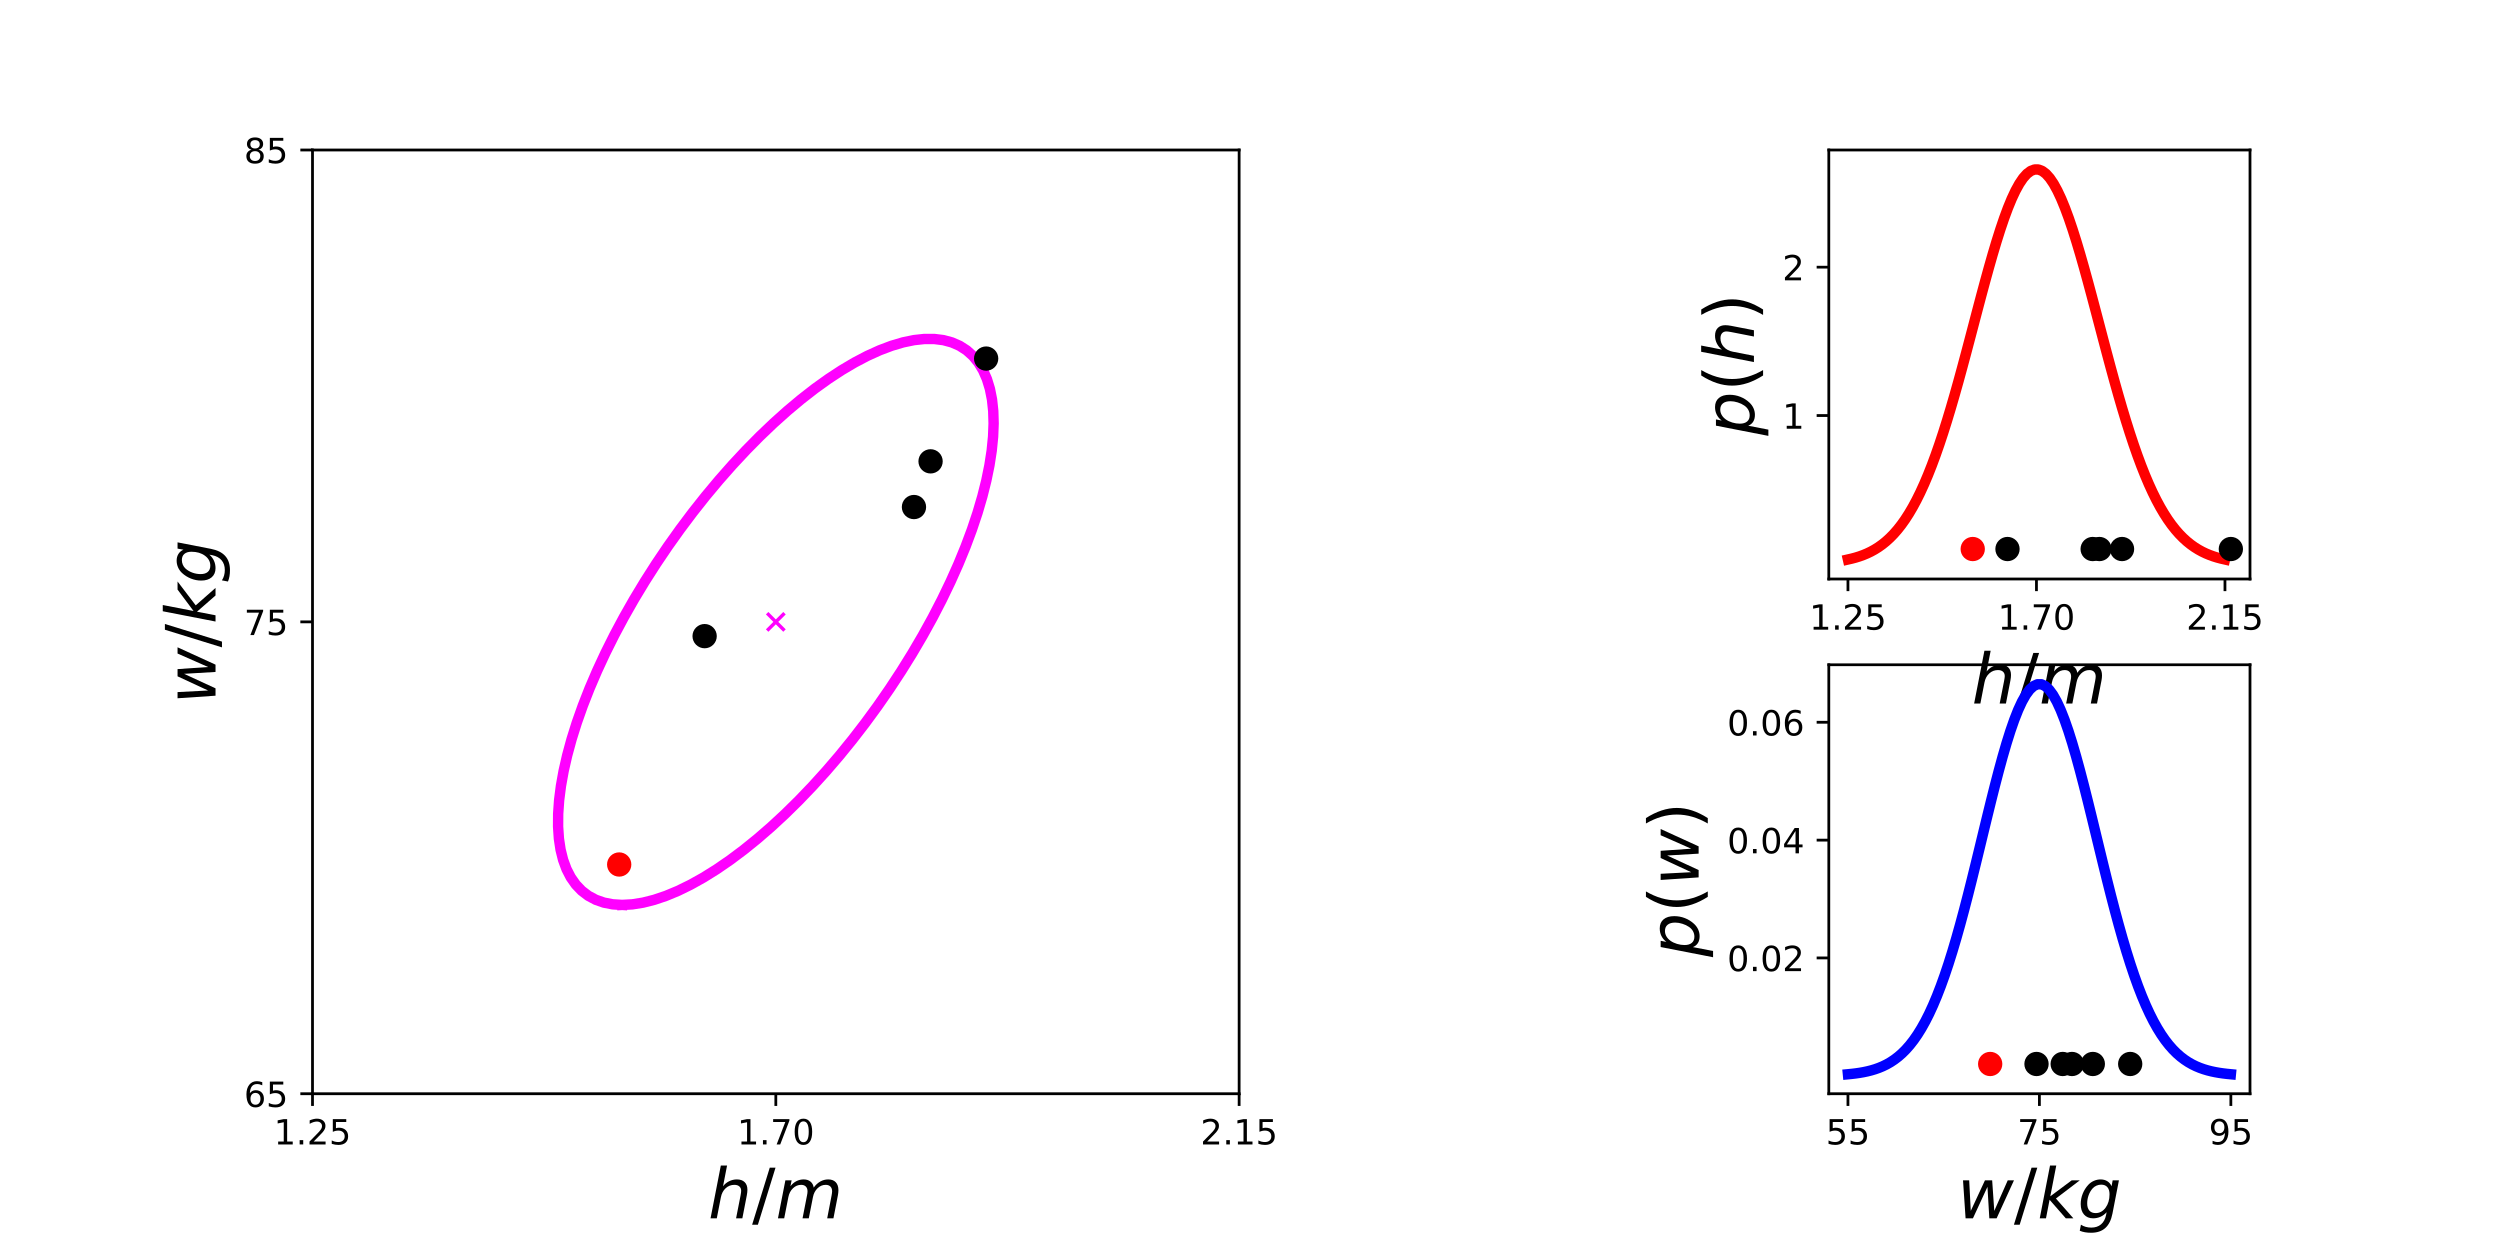 <?xml version="1.0" encoding="utf-8" standalone="no"?>
<!DOCTYPE svg PUBLIC "-//W3C//DTD SVG 1.1//EN"
  "http://www.w3.org/Graphics/SVG/1.1/DTD/svg11.dtd">
<!-- Created with matplotlib (http://matplotlib.org/) -->
<svg height="360pt" version="1.1" viewBox="0 0 720 360" width="720pt" xmlns="http://www.w3.org/2000/svg" xmlns:xlink="http://www.w3.org/1999/xlink">
 <defs>
  <style type="text/css">
*{stroke-linecap:butt;stroke-linejoin:round;}
  </style>
 </defs>
 <g id="figure_1">
  <g id="patch_1">
   <path d="M 0 360 
L 720 360 
L 720 0 
L 0 0 
z
" style="fill:none;"/>
  </g>
  <g id="axes_1"/>
  <g id="axes_2"/>
  <g id="axes_3">
   <g id="patch_2">
    <path d="M 90 315 
L 356.87 315 
L 356.87 43.2 
L 90 43.2 
z
" style="fill:none;"/>
   </g>
   <g id="matplotlib.axis_1">
    <g id="xtick_1">
     <g id="line2d_1">
      <defs>
       <path d="M 0 0 
L 0 3.5 
" id="m93d6331f8a" style="stroke:#000000;stroke-width:0.8;"/>
      </defs>
      <g>
       <use style="stroke:#000000;stroke-width:0.8;" x="90" xlink:href="#m93d6331f8a" y="315"/>
      </g>
     </g>
     <g id="text_1">
      <!-- 1.25 -->
      <defs>
       <path d="M 12.406 8.297 
L 28.516 8.297 
L 28.516 63.922 
L 10.984 60.406 
L 10.984 69.391 
L 28.422 72.906 
L 38.281 72.906 
L 38.281 8.297 
L 54.391 8.297 
L 54.391 0 
L 12.406 0 
z
" id="DejaVuSans-31"/>
       <path d="M 10.688 12.406 
L 21 12.406 
L 21 0 
L 10.688 0 
z
" id="DejaVuSans-2e"/>
       <path d="M 19.188 8.297 
L 53.609 8.297 
L 53.609 0 
L 7.328 0 
L 7.328 8.297 
Q 12.938 14.109 22.625 23.891 
Q 32.328 33.688 34.812 36.531 
Q 39.547 41.844 41.422 45.531 
Q 43.312 49.219 43.312 52.781 
Q 43.312 58.594 39.234 62.25 
Q 35.156 65.922 28.609 65.922 
Q 23.969 65.922 18.812 64.312 
Q 13.672 62.703 7.812 59.422 
L 7.812 69.391 
Q 13.766 71.781 18.938 73 
Q 24.125 74.219 28.422 74.219 
Q 39.75 74.219 46.484 68.547 
Q 53.219 62.891 53.219 53.422 
Q 53.219 48.922 51.531 44.891 
Q 49.859 40.875 45.406 35.406 
Q 44.188 33.984 37.641 27.219 
Q 31.109 20.453 19.188 8.297 
z
" id="DejaVuSans-32"/>
       <path d="M 10.797 72.906 
L 49.516 72.906 
L 49.516 64.594 
L 19.828 64.594 
L 19.828 46.734 
Q 21.969 47.469 24.109 47.828 
Q 26.266 48.188 28.422 48.188 
Q 40.625 48.188 47.75 41.5 
Q 54.891 34.812 54.891 23.391 
Q 54.891 11.625 47.562 5.094 
Q 40.234 -1.422 26.906 -1.422 
Q 22.312 -1.422 17.547 -0.641 
Q 12.797 0.141 7.719 1.703 
L 7.719 11.625 
Q 12.109 9.234 16.797 8.062 
Q 21.484 6.891 26.703 6.891 
Q 35.156 6.891 40.078 11.328 
Q 45.016 15.766 45.016 23.391 
Q 45.016 31 40.078 35.438 
Q 35.156 39.891 26.703 39.891 
Q 22.75 39.891 18.812 39.016 
Q 14.891 38.141 10.797 36.281 
z
" id="DejaVuSans-35"/>
      </defs>
      <g transform="translate(78.867 329.598)scale(0.1 -0.1)">
       <use xlink:href="#DejaVuSans-31"/>
       <use x="63.623" xlink:href="#DejaVuSans-2e"/>
       <use x="95.41" xlink:href="#DejaVuSans-32"/>
       <use x="159.033" xlink:href="#DejaVuSans-35"/>
      </g>
     </g>
    </g>
    <g id="xtick_2">
     <g id="line2d_2">
      <g>
       <use style="stroke:#000000;stroke-width:0.8;" x="223.435" xlink:href="#m93d6331f8a" y="315"/>
      </g>
     </g>
     <g id="text_2">
      <!-- 1.70 -->
      <defs>
       <path d="M 8.203 72.906 
L 55.078 72.906 
L 55.078 68.703 
L 28.609 0 
L 18.312 0 
L 43.219 64.594 
L 8.203 64.594 
z
" id="DejaVuSans-37"/>
       <path d="M 31.781 66.406 
Q 24.172 66.406 20.328 58.906 
Q 16.5 51.422 16.5 36.375 
Q 16.5 21.391 20.328 13.891 
Q 24.172 6.391 31.781 6.391 
Q 39.453 6.391 43.281 13.891 
Q 47.125 21.391 47.125 36.375 
Q 47.125 51.422 43.281 58.906 
Q 39.453 66.406 31.781 66.406 
z
M 31.781 74.219 
Q 44.047 74.219 50.516 64.516 
Q 56.984 54.828 56.984 36.375 
Q 56.984 17.969 50.516 8.266 
Q 44.047 -1.422 31.781 -1.422 
Q 19.531 -1.422 13.062 8.266 
Q 6.594 17.969 6.594 36.375 
Q 6.594 54.828 13.062 64.516 
Q 19.531 74.219 31.781 74.219 
z
" id="DejaVuSans-30"/>
      </defs>
      <g transform="translate(212.302 329.598)scale(0.1 -0.1)">
       <use xlink:href="#DejaVuSans-31"/>
       <use x="63.623" xlink:href="#DejaVuSans-2e"/>
       <use x="95.41" xlink:href="#DejaVuSans-37"/>
       <use x="159.033" xlink:href="#DejaVuSans-30"/>
      </g>
     </g>
    </g>
    <g id="xtick_3">
     <g id="line2d_3">
      <g>
       <use style="stroke:#000000;stroke-width:0.8;" x="356.87" xlink:href="#m93d6331f8a" y="315"/>
      </g>
     </g>
     <g id="text_3">
      <!-- 2.15 -->
      <g transform="translate(345.737 329.598)scale(0.1 -0.1)">
       <use xlink:href="#DejaVuSans-32"/>
       <use x="63.623" xlink:href="#DejaVuSans-2e"/>
       <use x="95.41" xlink:href="#DejaVuSans-31"/>
       <use x="159.033" xlink:href="#DejaVuSans-35"/>
      </g>
     </g>
    </g>
    <g id="text_4">
     <!-- $h/m$ -->
     <defs>
      <path d="M 55.719 33.016 
L 49.312 0 
L 40.281 0 
L 46.688 32.672 
Q 47.125 34.969 47.359 36.719 
Q 47.609 38.484 47.609 39.5 
Q 47.609 43.609 45.016 45.891 
Q 42.438 48.188 37.797 48.188 
Q 30.562 48.188 25.266 43.297 
Q 19.969 38.422 18.406 30.328 
L 12.5 0 
L 3.516 0 
L 18.312 75.984 
L 27.297 75.984 
L 21.484 46.094 
Q 24.906 50.688 30.219 53.344 
Q 35.547 56 41.406 56 
Q 48.641 56 52.609 52.094 
Q 56.594 48.188 56.594 41.109 
Q 56.594 39.359 56.375 37.359 
Q 56.156 35.359 55.719 33.016 
z
" id="DejaVuSans-Oblique-68"/>
      <path d="M 25.391 72.906 
L 33.688 72.906 
L 8.297 -9.281 
L 0 -9.281 
z
" id="DejaVuSans-2f"/>
      <path d="M 89.797 33.016 
L 83.406 0 
L 74.422 0 
L 80.719 32.719 
Q 81.109 34.812 81.297 36.328 
Q 81.5 37.844 81.5 38.922 
Q 81.5 43.312 79.047 45.75 
Q 76.609 48.188 72.219 48.188 
Q 65.672 48.188 60.547 43.281 
Q 55.422 38.375 53.906 30.516 
L 47.906 0 
L 38.922 0 
L 45.312 32.719 
Q 45.703 34.516 45.891 36.047 
Q 46.094 37.594 46.094 38.812 
Q 46.094 43.266 43.656 45.719 
Q 41.219 48.188 36.922 48.188 
Q 30.281 48.188 25.141 43.281 
Q 20.016 38.375 18.5 30.516 
L 12.5 0 
L 3.516 0 
L 14.203 54.688 
L 23.188 54.688 
L 21.484 46.188 
Q 25.141 50.984 30.047 53.484 
Q 34.969 56 40.578 56 
Q 46.531 56 50.359 52.875 
Q 54.203 49.75 54.984 44.188 
Q 59.078 49.953 64.469 52.969 
Q 69.875 56 75.875 56 
Q 82.906 56 86.734 51.953 
Q 90.578 47.906 90.578 40.484 
Q 90.578 38.875 90.375 36.938 
Q 90.188 35.016 89.797 33.016 
z
" id="DejaVuSans-Oblique-6d"/>
     </defs>
     <g transform="translate(203.935 350.875)scale(0.2 -0.2)">
      <use transform="translate(0 0.016)" xlink:href="#DejaVuSans-Oblique-68"/>
      <use transform="translate(63.379 0.016)" xlink:href="#DejaVuSans-2f"/>
      <use transform="translate(97.07 0.016)" xlink:href="#DejaVuSans-Oblique-6d"/>
     </g>
    </g>
   </g>
   <g id="matplotlib.axis_2">
    <g id="ytick_1">
     <g id="line2d_4">
      <defs>
       <path d="M 0 0 
L -3.5 0 
" id="m7a0f96834a" style="stroke:#000000;stroke-width:0.8;"/>
      </defs>
      <g>
       <use style="stroke:#000000;stroke-width:0.8;" x="90" xlink:href="#m7a0f96834a" y="315"/>
      </g>
     </g>
     <g id="text_5">
      <!-- 65 -->
      <defs>
       <path d="M 33.016 40.375 
Q 26.375 40.375 22.484 35.828 
Q 18.609 31.297 18.609 23.391 
Q 18.609 15.531 22.484 10.953 
Q 26.375 6.391 33.016 6.391 
Q 39.656 6.391 43.531 10.953 
Q 47.406 15.531 47.406 23.391 
Q 47.406 31.297 43.531 35.828 
Q 39.656 40.375 33.016 40.375 
z
M 52.594 71.297 
L 52.594 62.312 
Q 48.875 64.062 45.094 64.984 
Q 41.312 65.922 37.594 65.922 
Q 27.828 65.922 22.672 59.328 
Q 17.531 52.734 16.797 39.406 
Q 19.672 43.656 24.016 45.922 
Q 28.375 48.188 33.594 48.188 
Q 44.578 48.188 50.953 41.516 
Q 57.328 34.859 57.328 23.391 
Q 57.328 12.156 50.688 5.359 
Q 44.047 -1.422 33.016 -1.422 
Q 20.359 -1.422 13.672 8.266 
Q 6.984 17.969 6.984 36.375 
Q 6.984 53.656 15.188 63.938 
Q 23.391 74.219 37.203 74.219 
Q 40.922 74.219 44.703 73.484 
Q 48.484 72.75 52.594 71.297 
z
" id="DejaVuSans-36"/>
      </defs>
      <g transform="translate(70.275 318.799)scale(0.1 -0.1)">
       <use xlink:href="#DejaVuSans-36"/>
       <use x="63.623" xlink:href="#DejaVuSans-35"/>
      </g>
     </g>
    </g>
    <g id="ytick_2">
     <g id="line2d_5">
      <g>
       <use style="stroke:#000000;stroke-width:0.8;" x="90" xlink:href="#m7a0f96834a" y="179.1"/>
      </g>
     </g>
     <g id="text_6">
      <!-- 75 -->
      <g transform="translate(70.275 182.899)scale(0.1 -0.1)">
       <use xlink:href="#DejaVuSans-37"/>
       <use x="63.623" xlink:href="#DejaVuSans-35"/>
      </g>
     </g>
    </g>
    <g id="ytick_3">
     <g id="line2d_6">
      <g>
       <use style="stroke:#000000;stroke-width:0.8;" x="90" xlink:href="#m7a0f96834a" y="43.2"/>
      </g>
     </g>
     <g id="text_7">
      <!-- 85 -->
      <defs>
       <path d="M 31.781 34.625 
Q 24.75 34.625 20.719 30.859 
Q 16.703 27.094 16.703 20.516 
Q 16.703 13.922 20.719 10.156 
Q 24.75 6.391 31.781 6.391 
Q 38.812 6.391 42.859 10.172 
Q 46.922 13.969 46.922 20.516 
Q 46.922 27.094 42.891 30.859 
Q 38.875 34.625 31.781 34.625 
z
M 21.922 38.812 
Q 15.578 40.375 12.031 44.719 
Q 8.5 49.078 8.5 55.328 
Q 8.5 64.062 14.719 69.141 
Q 20.953 74.219 31.781 74.219 
Q 42.672 74.219 48.875 69.141 
Q 55.078 64.062 55.078 55.328 
Q 55.078 49.078 51.531 44.719 
Q 48 40.375 41.703 38.812 
Q 48.828 37.156 52.797 32.312 
Q 56.781 27.484 56.781 20.516 
Q 56.781 9.906 50.312 4.234 
Q 43.844 -1.422 31.781 -1.422 
Q 19.734 -1.422 13.25 4.234 
Q 6.781 9.906 6.781 20.516 
Q 6.781 27.484 10.781 32.312 
Q 14.797 37.156 21.922 38.812 
z
M 18.312 54.391 
Q 18.312 48.734 21.844 45.562 
Q 25.391 42.391 31.781 42.391 
Q 38.141 42.391 41.719 45.562 
Q 45.312 48.734 45.312 54.391 
Q 45.312 60.062 41.719 63.234 
Q 38.141 66.406 31.781 66.406 
Q 25.391 66.406 21.844 63.234 
Q 18.312 60.062 18.312 54.391 
z
" id="DejaVuSans-38"/>
      </defs>
      <g transform="translate(70.275 46.999)scale(0.1 -0.1)">
       <use xlink:href="#DejaVuSans-38"/>
       <use x="63.623" xlink:href="#DejaVuSans-35"/>
      </g>
     </g>
    </g>
    <g id="text_8">
     <!-- $w/kg$ -->
     <defs>
      <path d="M 8.5 54.688 
L 17.391 54.688 
L 19.672 10.688 
L 40.094 54.688 
L 50.484 54.688 
L 53.516 10.688 
L 72.906 54.688 
L 81.891 54.688 
L 56.891 0 
L 46.391 0 
L 43.703 45.312 
L 22.797 0 
L 12.203 0 
z
" id="DejaVuSans-Oblique-77"/>
      <path d="M 18.312 75.984 
L 27.297 75.984 
L 18.703 31.688 
L 49.516 54.688 
L 61.188 54.688 
L 26.812 28.516 
L 51.906 0 
L 41.016 0 
L 17.672 26.703 
L 12.5 0 
L 3.516 0 
z
" id="DejaVuSans-Oblique-6b"/>
      <path d="M 59.625 54.688 
L 50.297 6.781 
Q 47.609 -7.125 40.016 -13.953 
Q 32.422 -20.797 19.578 -20.797 
Q 14.844 -20.797 10.781 -20.094 
Q 6.734 -19.391 3.219 -17.922 
L 4.891 -9.188 
Q 8.203 -11.328 11.906 -12.344 
Q 15.625 -13.375 19.828 -13.375 
Q 28.375 -13.375 33.859 -8.703 
Q 39.359 -4.047 41.109 4.688 
L 41.891 8.797 
Q 38.141 4.5 33.156 2.25 
Q 28.172 0 22.406 0 
Q 14.109 0 9.344 5.484 
Q 4.594 10.984 4.594 20.609 
Q 4.594 28.172 7.469 35.422 
Q 10.359 42.672 15.578 48.297 
Q 19.047 52 23.656 54 
Q 28.266 56 33.297 56 
Q 38.812 56 42.906 53.438 
Q 47.016 50.875 49.031 46.188 
L 50.594 54.688 
z
M 46.094 34.625 
Q 46.094 41.266 42.969 44.875 
Q 39.844 48.484 34.078 48.484 
Q 30.516 48.484 27.297 47.062 
Q 24.078 45.656 21.781 43.109 
Q 18.062 38.922 15.984 33.234 
Q 13.922 27.547 13.922 21.484 
Q 13.922 14.75 17.062 11.125 
Q 20.219 7.516 26.125 7.516 
Q 34.672 7.516 40.375 15.25 
Q 46.094 23 46.094 34.625 
z
" id="DejaVuSans-Oblique-67"/>
     </defs>
     <g transform="translate(62.075 202.8)rotate(-90)scale(0.2 -0.2)">
      <use transform="translate(0 0.016)" xlink:href="#DejaVuSans-Oblique-77"/>
      <use transform="translate(81.787 0.016)" xlink:href="#DejaVuSans-2f"/>
      <use transform="translate(115.479 0.016)" xlink:href="#DejaVuSans-Oblique-6b"/>
      <use transform="translate(173.389 0.016)" xlink:href="#DejaVuSans-Oblique-67"/>
     </g>
    </g>
   </g>
   <g id="line2d_7">
    <defs>
     <path d="M -2.5 2.5 
L 2.5 -2.5 
M -2.5 -2.5 
L 2.5 2.5 
" id="m57eb51392d" style="stroke:#ff00ff;"/>
    </defs>
    <g clip-path="url(#pdcbe17246f)">
     <use style="fill:#ff00ff;stroke:#ff00ff;" x="223.435" xlink:href="#m57eb51392d" y="179.1"/>
    </g>
   </g>
   <g id="line2d_8">
    <path clip-path="url(#pdcbe17246f)" d="M 179.192 260.615 
L 176.461 260.447 
L 173.919 259.953 
L 171.577 259.132 
L 169.443 257.989 
L 167.527 256.529 
L 165.836 254.757 
L 164.376 252.68 
L 163.155 250.307 
L 162.176 247.647 
L 161.444 244.711 
L 160.962 241.511 
L 160.731 238.06 
L 160.753 234.371 
L 161.027 230.46 
L 161.552 226.342 
L 162.326 222.034 
L 163.347 217.552 
L 164.609 212.916 
L 166.109 208.144 
L 167.839 203.255 
L 169.793 198.269 
L 171.963 193.205 
L 174.34 188.085 
L 176.915 182.928 
L 179.678 177.756 
L 182.616 172.589 
L 185.719 167.449 
L 188.974 162.356 
L 192.367 157.33 
L 195.886 152.391 
L 199.516 147.56 
L 203.241 142.857 
L 207.049 138.299 
L 210.922 133.905 
L 214.845 129.694 
L 218.803 125.681 
L 222.78 121.883 
L 226.76 118.316 
L 230.726 114.994 
L 234.662 111.929 
L 238.554 109.136 
L 242.384 106.624 
L 246.138 104.403 
L 249.801 102.484 
L 253.358 100.873 
L 256.794 99.577 
L 260.096 98.601 
L 263.25 97.95 
L 266.244 97.625 
L 269.066 97.628 
L 271.704 97.959 
L 274.147 98.617 
L 276.386 99.599 
L 278.412 100.901 
L 280.217 102.518 
L 281.793 104.444 
L 283.134 106.67 
L 284.234 109.188 
L 285.09 111.987 
L 285.698 115.056 
L 286.055 118.384 
L 286.159 121.956 
L 286.011 125.757 
L 285.612 129.774 
L 284.961 133.99 
L 284.063 138.387 
L 282.921 142.947 
L 281.54 147.654 
L 279.924 152.487 
L 278.081 157.427 
L 276.018 162.455 
L 273.743 167.549 
L 271.266 172.69 
L 268.596 177.857 
L 265.744 183.029 
L 262.722 188.185 
L 259.541 193.305 
L 256.215 198.367 
L 252.758 203.352 
L 249.182 208.239 
L 245.502 213.009 
L 241.734 217.642 
L 237.892 222.12 
L 233.991 226.425 
L 230.049 230.539 
L 226.079 234.446 
L 222.099 238.13 
L 218.124 241.577 
L 214.171 244.771 
L 210.255 247.702 
L 206.392 250.356 
L 202.598 252.724 
L 198.887 254.795 
L 195.276 256.561 
L 191.778 258.015 
L 188.407 259.151 
L 185.177 259.965 
L 182.102 260.454 
L 179.192 260.615 
" style="fill:none;stroke:#ff00ff;stroke-linecap:square;stroke-width:3;"/>
   </g>
   <g id="line2d_9">
    <path clip-path="url(#pdcbe17246f)" d="M 263.223 146.028 
" style="fill:none;stroke:#000000;stroke-linecap:square;stroke-width:3;"/>
    <defs>
     <path d="M 0 3 
C 0.796 3 1.559 2.684 2.121 2.121 
C 2.684 1.559 3 0.796 3 0 
C 3 -0.796 2.684 -1.559 2.121 -2.121 
C 1.559 -2.684 0.796 -3 0 -3 
C -0.796 -3 -1.559 -2.684 -2.121 -2.121 
C -2.684 -1.559 -3 -0.796 -3 0 
C -3 0.796 -2.684 1.559 -2.121 2.121 
C -1.559 2.684 -0.796 3 0 3 
z
" id="m171ffb4cdc" style="stroke:#000000;"/>
    </defs>
    <g clip-path="url(#pdcbe17246f)">
     <use style="stroke:#000000;" x="263.223" xlink:href="#m171ffb4cdc" y="146.028"/>
    </g>
   </g>
   <g id="line2d_10">
    <path clip-path="url(#pdcbe17246f)" d="M 284.01 103.269 
" style="fill:none;stroke:#000000;stroke-linecap:square;stroke-width:3;"/>
    <g clip-path="url(#pdcbe17246f)">
     <use style="stroke:#000000;" x="284.01" xlink:href="#m171ffb4cdc" y="103.269"/>
    </g>
   </g>
   <g id="line2d_11">
    <path clip-path="url(#pdcbe17246f)" d="M 361.041 50.2 
" style="fill:none;stroke:#000000;stroke-linecap:square;stroke-width:3;"/>
    <g clip-path="url(#pdcbe17246f)">
     <use style="stroke:#000000;" x="361.041" xlink:href="#m171ffb4cdc" y="50.2"/>
    </g>
   </g>
   <g id="line2d_12">
    <path clip-path="url(#pdcbe17246f)" d="M 268.005 132.868 
" style="fill:none;stroke:#000000;stroke-linecap:square;stroke-width:3;"/>
    <g clip-path="url(#pdcbe17246f)">
     <use style="stroke:#000000;" x="268.005" xlink:href="#m171ffb4cdc" y="132.868"/>
    </g>
   </g>
   <g id="line2d_13">
    <path clip-path="url(#pdcbe17246f)" d="M 202.933 183.209 
" style="fill:none;stroke:#000000;stroke-linecap:square;stroke-width:3;"/>
    <g clip-path="url(#pdcbe17246f)">
     <use style="stroke:#000000;" x="202.933" xlink:href="#m171ffb4cdc" y="183.209"/>
    </g>
   </g>
   <g id="line2d_14">
    <path clip-path="url(#pdcbe17246f)" d="M 178.328 248.976 
" style="fill:none;stroke:#ff0000;stroke-linecap:square;stroke-width:3;"/>
    <defs>
     <path d="M 0 3 
C 0.796 3 1.559 2.684 2.121 2.121 
C 2.684 1.559 3 0.796 3 0 
C 3 -0.796 2.684 -1.559 2.121 -2.121 
C 1.559 -2.684 0.796 -3 0 -3 
C -0.796 -3 -1.559 -2.684 -2.121 -2.121 
C -2.684 -1.559 -3 -0.796 -3 0 
C -3 0.796 -2.684 1.559 -2.121 2.121 
C -1.559 2.684 -0.796 3 0 3 
z
" id="me63c9cea17" style="stroke:#ff0000;"/>
    </defs>
    <g clip-path="url(#pdcbe17246f)">
     <use style="fill:#ff0000;stroke:#ff0000;" x="178.328" xlink:href="#me63c9cea17" y="248.976"/>
    </g>
   </g>
   <g id="patch_3">
    <path d="M 90 315 
L 90 43.2 
" style="fill:none;stroke:#000000;stroke-linecap:square;stroke-linejoin:miter;stroke-width:0.8;"/>
   </g>
   <g id="patch_4">
    <path d="M 356.87 315 
L 356.87 43.2 
" style="fill:none;stroke:#000000;stroke-linecap:square;stroke-linejoin:miter;stroke-width:0.8;"/>
   </g>
   <g id="patch_5">
    <path d="M 90 315 
L 356.87 315 
" style="fill:none;stroke:#000000;stroke-linecap:square;stroke-linejoin:miter;stroke-width:0.8;"/>
   </g>
   <g id="patch_6">
    <path d="M 90 43.2 
L 356.87 43.2 
" style="fill:none;stroke:#000000;stroke-linecap:square;stroke-linejoin:miter;stroke-width:0.8;"/>
   </g>
  </g>
  <g id="axes_4">
   <g id="patch_7">
    <path d="M 526.696 166.745 
L 648 166.745 
L 648 43.2 
L 526.696 43.2 
z
" style="fill:none;"/>
   </g>
   <g id="matplotlib.axis_3">
    <g id="xtick_4">
     <g id="line2d_15">
      <g>
       <use style="stroke:#000000;stroke-width:0.8;" x="532.209" xlink:href="#m93d6331f8a" y="166.745"/>
      </g>
     </g>
     <g id="text_9">
      <!-- 1.25 -->
      <g transform="translate(521.077 181.344)scale(0.1 -0.1)">
       <use xlink:href="#DejaVuSans-31"/>
       <use x="63.623" xlink:href="#DejaVuSans-2e"/>
       <use x="95.41" xlink:href="#DejaVuSans-32"/>
       <use x="159.033" xlink:href="#DejaVuSans-35"/>
      </g>
     </g>
    </g>
    <g id="xtick_5">
     <g id="line2d_16">
      <g>
       <use style="stroke:#000000;stroke-width:0.8;" x="586.499" xlink:href="#m93d6331f8a" y="166.745"/>
      </g>
     </g>
     <g id="text_10">
      <!-- 1.70 -->
      <g transform="translate(575.366 181.344)scale(0.1 -0.1)">
       <use xlink:href="#DejaVuSans-31"/>
       <use x="63.623" xlink:href="#DejaVuSans-2e"/>
       <use x="95.41" xlink:href="#DejaVuSans-37"/>
       <use x="159.033" xlink:href="#DejaVuSans-30"/>
      </g>
     </g>
    </g>
    <g id="xtick_6">
     <g id="line2d_17">
      <g>
       <use style="stroke:#000000;stroke-width:0.8;" x="640.789" xlink:href="#m93d6331f8a" y="166.745"/>
      </g>
     </g>
     <g id="text_11">
      <!-- 2.15 -->
      <g transform="translate(629.656 181.344)scale(0.1 -0.1)">
       <use xlink:href="#DejaVuSans-32"/>
       <use x="63.623" xlink:href="#DejaVuSans-2e"/>
       <use x="95.41" xlink:href="#DejaVuSans-31"/>
       <use x="159.033" xlink:href="#DejaVuSans-35"/>
      </g>
     </g>
    </g>
    <g id="text_12">
     <!-- $h/m$ -->
     <g transform="translate(567.848 202.62)scale(0.2 -0.2)">
      <use transform="translate(0 0.016)" xlink:href="#DejaVuSans-Oblique-68"/>
      <use transform="translate(63.379 0.016)" xlink:href="#DejaVuSans-2f"/>
      <use transform="translate(97.07 0.016)" xlink:href="#DejaVuSans-Oblique-6d"/>
     </g>
    </g>
   </g>
   <g id="matplotlib.axis_4">
    <g id="ytick_4">
     <g id="line2d_18">
      <g>
       <use style="stroke:#000000;stroke-width:0.8;" x="526.696" xlink:href="#m7a0f96834a" y="119.668"/>
      </g>
     </g>
     <g id="text_13">
      <!-- 1 -->
      <g transform="translate(513.333 123.468)scale(0.1 -0.1)">
       <use xlink:href="#DejaVuSans-31"/>
      </g>
     </g>
    </g>
    <g id="ytick_5">
     <g id="line2d_19">
      <g>
       <use style="stroke:#000000;stroke-width:0.8;" x="526.696" xlink:href="#m7a0f96834a" y="76.945"/>
      </g>
     </g>
     <g id="text_14">
      <!-- 2 -->
      <g transform="translate(513.333 80.744)scale(0.1 -0.1)">
       <use xlink:href="#DejaVuSans-32"/>
      </g>
     </g>
    </g>
    <g id="text_15">
     <!-- $p(h)$ -->
     <defs>
      <path d="M 49.609 33.688 
Q 49.609 40.875 46.484 44.672 
Q 43.359 48.484 37.5 48.484 
Q 33.5 48.484 29.859 46.438 
Q 26.219 44.391 23.391 40.484 
Q 20.609 36.625 18.938 31.156 
Q 17.281 25.688 17.281 20.312 
Q 17.281 13.484 20.406 9.797 
Q 23.531 6.109 29.297 6.109 
Q 33.547 6.109 37.188 8.109 
Q 40.828 10.109 43.406 13.922 
Q 46.188 17.922 47.891 23.344 
Q 49.609 28.766 49.609 33.688 
z
M 21.781 46.391 
Q 25.391 51.125 30.297 53.562 
Q 35.203 56 41.219 56 
Q 49.609 56 54.25 50.5 
Q 58.891 45.016 58.891 35.109 
Q 58.891 27 56 19.656 
Q 53.125 12.312 47.703 6.5 
Q 44.094 2.641 39.547 0.609 
Q 35.016 -1.422 29.984 -1.422 
Q 24.172 -1.422 20.219 1 
Q 16.266 3.422 14.312 8.203 
L 8.688 -20.797 
L -0.297 -20.797 
L 14.406 54.688 
L 23.391 54.688 
z
" id="DejaVuSans-Oblique-70"/>
      <path d="M 31 75.875 
Q 24.469 64.656 21.281 53.656 
Q 18.109 42.672 18.109 31.391 
Q 18.109 20.125 21.312 9.062 
Q 24.516 -2 31 -13.188 
L 23.188 -13.188 
Q 15.875 -1.703 12.234 9.375 
Q 8.594 20.453 8.594 31.391 
Q 8.594 42.281 12.203 53.312 
Q 15.828 64.359 23.188 75.875 
z
" id="DejaVuSans-28"/>
      <path d="M 8.016 75.875 
L 15.828 75.875 
Q 23.141 64.359 26.781 53.312 
Q 30.422 42.281 30.422 31.391 
Q 30.422 20.453 26.781 9.375 
Q 23.141 -1.703 15.828 -13.188 
L 8.016 -13.188 
Q 14.5 -2 17.703 9.062 
Q 20.906 20.125 20.906 31.391 
Q 20.906 42.672 17.703 53.656 
Q 14.5 64.656 8.016 75.875 
z
" id="DejaVuSans-29"/>
     </defs>
     <g transform="translate(505.133 125.473)rotate(-90)scale(0.2 -0.2)">
      <use transform="translate(0 0.016)" xlink:href="#DejaVuSans-Oblique-70"/>
      <use transform="translate(63.477 0.016)" xlink:href="#DejaVuSans-28"/>
      <use transform="translate(102.49 0.016)" xlink:href="#DejaVuSans-Oblique-68"/>
      <use transform="translate(165.869 0.016)" xlink:href="#DejaVuSans-29"/>
     </g>
    </g>
   </g>
   <g id="line2d_20">
    <path clip-path="url(#pf1e0827b02)" d="M 532.209 161.13 
L 533.306 160.881 
L 534.403 160.589 
L 535.5 160.25 
L 536.597 159.855 
L 537.693 159.4 
L 538.79 158.875 
L 539.887 158.273 
L 540.984 157.586 
L 542.08 156.805 
L 543.177 155.92 
L 544.274 154.923 
L 545.371 153.805 
L 546.467 152.555 
L 547.564 151.164 
L 548.661 149.624 
L 549.758 147.925 
L 550.854 146.061 
L 551.951 144.024 
L 553.048 141.809 
L 554.145 139.411 
L 555.241 136.828 
L 556.338 134.059 
L 557.435 131.105 
L 558.532 127.969 
L 559.629 124.659 
L 560.725 121.181 
L 561.822 117.548 
L 562.919 113.774 
L 564.016 109.876 
L 565.112 105.872 
L 566.209 101.787 
L 567.306 97.645 
L 568.403 93.473 
L 569.499 89.301 
L 570.596 85.161 
L 571.693 81.086 
L 572.79 77.109 
L 573.886 73.266 
L 574.983 69.591 
L 576.08 66.119 
L 577.177 62.883 
L 578.273 59.916 
L 579.37 57.247 
L 580.467 54.904 
L 581.564 52.912 
L 582.661 51.291 
L 583.757 50.06 
L 584.854 49.232 
L 585.951 48.816 
L 587.048 48.816 
L 588.144 49.232 
L 589.241 50.06 
L 590.338 51.291 
L 591.435 52.912 
L 592.531 54.904 
L 593.628 57.247 
L 594.725 59.916 
L 595.822 62.883 
L 596.918 66.119 
L 598.015 69.591 
L 599.112 73.266 
L 600.209 77.109 
L 601.305 81.086 
L 602.402 85.161 
L 603.499 89.301 
L 604.596 93.473 
L 605.693 97.645 
L 606.789 101.787 
L 607.886 105.872 
L 608.983 109.876 
L 610.08 113.774 
L 611.176 117.548 
L 612.273 121.181 
L 613.37 124.659 
L 614.467 127.969 
L 615.563 131.105 
L 616.66 134.059 
L 617.757 136.828 
L 618.854 139.411 
L 619.95 141.809 
L 621.047 144.024 
L 622.144 146.061 
L 623.241 147.925 
L 624.337 149.624 
L 625.434 151.164 
L 626.531 152.555 
L 627.628 153.805 
L 628.725 154.923 
L 629.821 155.92 
L 630.918 156.805 
L 632.015 157.586 
L 633.112 158.273 
L 634.208 158.875 
L 635.305 159.4 
L 636.402 159.855 
L 637.499 160.25 
L 638.595 160.589 
L 639.692 160.881 
L 640.789 161.13 
" style="fill:none;stroke:#ff0000;stroke-linecap:square;stroke-width:3;"/>
   </g>
   <g id="line2d_21">
    <path clip-path="url(#pf1e0827b02)" d="M 602.688 158.12 
" style="fill:none;stroke:#000000;stroke-linecap:square;stroke-width:3;"/>
    <g clip-path="url(#pf1e0827b02)">
     <use style="stroke:#000000;" x="602.688" xlink:href="#m171ffb4cdc" y="158.12"/>
    </g>
   </g>
   <g id="line2d_22">
    <path clip-path="url(#pf1e0827b02)" d="M 611.145 158.12 
" style="fill:none;stroke:#000000;stroke-linecap:square;stroke-width:3;"/>
    <g clip-path="url(#pf1e0827b02)">
     <use style="stroke:#000000;" x="611.145" xlink:href="#m171ffb4cdc" y="158.12"/>
    </g>
   </g>
   <g id="line2d_23">
    <path clip-path="url(#pf1e0827b02)" d="M 642.486 158.12 
" style="fill:none;stroke:#000000;stroke-linecap:square;stroke-width:3;"/>
    <g clip-path="url(#pf1e0827b02)">
     <use style="stroke:#000000;" x="642.486" xlink:href="#m171ffb4cdc" y="158.12"/>
    </g>
   </g>
   <g id="line2d_24">
    <path clip-path="url(#pf1e0827b02)" d="M 604.633 158.12 
" style="fill:none;stroke:#000000;stroke-linecap:square;stroke-width:3;"/>
    <g clip-path="url(#pf1e0827b02)">
     <use style="stroke:#000000;" x="604.633" xlink:href="#m171ffb4cdc" y="158.12"/>
    </g>
   </g>
   <g id="line2d_25">
    <path clip-path="url(#pf1e0827b02)" d="M 578.158 158.12 
" style="fill:none;stroke:#000000;stroke-linecap:square;stroke-width:3;"/>
    <g clip-path="url(#pf1e0827b02)">
     <use style="stroke:#000000;" x="578.158" xlink:href="#m171ffb4cdc" y="158.12"/>
    </g>
   </g>
   <g id="line2d_26">
    <path clip-path="url(#pf1e0827b02)" d="M 568.147 158.12 
" style="fill:none;stroke:#ff0000;stroke-linecap:square;stroke-width:3;"/>
    <g clip-path="url(#pf1e0827b02)">
     <use style="fill:#ff0000;stroke:#ff0000;" x="568.147" xlink:href="#me63c9cea17" y="158.12"/>
    </g>
   </g>
   <g id="patch_8">
    <path d="M 526.696 166.745 
L 526.696 43.2 
" style="fill:none;stroke:#000000;stroke-linecap:square;stroke-linejoin:miter;stroke-width:0.8;"/>
   </g>
   <g id="patch_9">
    <path d="M 648 166.745 
L 648 43.2 
" style="fill:none;stroke:#000000;stroke-linecap:square;stroke-linejoin:miter;stroke-width:0.8;"/>
   </g>
   <g id="patch_10">
    <path d="M 526.696 166.745 
L 648 166.745 
" style="fill:none;stroke:#000000;stroke-linecap:square;stroke-linejoin:miter;stroke-width:0.8;"/>
   </g>
   <g id="patch_11">
    <path d="M 526.696 43.2 
L 648 43.2 
" style="fill:none;stroke:#000000;stroke-linecap:square;stroke-linejoin:miter;stroke-width:0.8;"/>
   </g>
  </g>
  <g id="axes_5">
   <g id="patch_12">
    <path d="M 526.696 315 
L 648 315 
L 648 191.455 
L 526.696 191.455 
z
" style="fill:none;"/>
   </g>
   <g id="matplotlib.axis_5">
    <g id="xtick_7">
     <g id="line2d_27">
      <g>
       <use style="stroke:#000000;stroke-width:0.8;" x="532.209" xlink:href="#m93d6331f8a" y="315"/>
      </g>
     </g>
     <g id="text_16">
      <!-- 55 -->
      <g transform="translate(525.847 329.598)scale(0.1 -0.1)">
       <use xlink:href="#DejaVuSans-35"/>
       <use x="63.623" xlink:href="#DejaVuSans-35"/>
      </g>
     </g>
    </g>
    <g id="xtick_8">
     <g id="line2d_28">
      <g>
       <use style="stroke:#000000;stroke-width:0.8;" x="587.348" xlink:href="#m93d6331f8a" y="315"/>
      </g>
     </g>
     <g id="text_17">
      <!-- 75 -->
      <g transform="translate(580.985 329.598)scale(0.1 -0.1)">
       <use xlink:href="#DejaVuSans-37"/>
       <use x="63.623" xlink:href="#DejaVuSans-35"/>
      </g>
     </g>
    </g>
    <g id="xtick_9">
     <g id="line2d_29">
      <g>
       <use style="stroke:#000000;stroke-width:0.8;" x="642.486" xlink:href="#m93d6331f8a" y="315"/>
      </g>
     </g>
     <g id="text_18">
      <!-- 95 -->
      <defs>
       <path d="M 10.984 1.516 
L 10.984 10.5 
Q 14.703 8.734 18.5 7.812 
Q 22.312 6.891 25.984 6.891 
Q 35.75 6.891 40.891 13.453 
Q 46.047 20.016 46.781 33.406 
Q 43.953 29.203 39.594 26.953 
Q 35.25 24.703 29.984 24.703 
Q 19.047 24.703 12.672 31.312 
Q 6.297 37.938 6.297 49.422 
Q 6.297 60.641 12.938 67.422 
Q 19.578 74.219 30.609 74.219 
Q 43.266 74.219 49.922 64.516 
Q 56.594 54.828 56.594 36.375 
Q 56.594 19.141 48.406 8.859 
Q 40.234 -1.422 26.422 -1.422 
Q 22.703 -1.422 18.891 -0.688 
Q 15.094 0.047 10.984 1.516 
z
M 30.609 32.422 
Q 37.25 32.422 41.125 36.953 
Q 45.016 41.5 45.016 49.422 
Q 45.016 57.281 41.125 61.844 
Q 37.25 66.406 30.609 66.406 
Q 23.969 66.406 20.094 61.844 
Q 16.219 57.281 16.219 49.422 
Q 16.219 41.5 20.094 36.953 
Q 23.969 32.422 30.609 32.422 
z
" id="DejaVuSans-39"/>
      </defs>
      <g transform="translate(636.124 329.598)scale(0.1 -0.1)">
       <use xlink:href="#DejaVuSans-39"/>
       <use x="63.623" xlink:href="#DejaVuSans-35"/>
      </g>
     </g>
    </g>
    <g id="text_19">
     <!-- $w/kg$ -->
     <g transform="translate(563.648 350.878)scale(0.2 -0.2)">
      <use transform="translate(0 0.016)" xlink:href="#DejaVuSans-Oblique-77"/>
      <use transform="translate(81.787 0.016)" xlink:href="#DejaVuSans-2f"/>
      <use transform="translate(115.479 0.016)" xlink:href="#DejaVuSans-Oblique-6b"/>
      <use transform="translate(173.389 0.016)" xlink:href="#DejaVuSans-Oblique-67"/>
     </g>
    </g>
   </g>
   <g id="matplotlib.axis_6">
    <g id="ytick_6">
     <g id="line2d_30">
      <g>
       <use style="stroke:#000000;stroke-width:0.8;" x="526.696" xlink:href="#m7a0f96834a" y="275.886"/>
      </g>
     </g>
     <g id="text_20">
      <!-- 0.02 -->
      <g transform="translate(497.43 279.686)scale(0.1 -0.1)">
       <use xlink:href="#DejaVuSans-30"/>
       <use x="63.623" xlink:href="#DejaVuSans-2e"/>
       <use x="95.41" xlink:href="#DejaVuSans-30"/>
       <use x="159.033" xlink:href="#DejaVuSans-32"/>
      </g>
     </g>
    </g>
    <g id="ytick_7">
     <g id="line2d_31">
      <g>
       <use style="stroke:#000000;stroke-width:0.8;" x="526.696" xlink:href="#m7a0f96834a" y="241.952"/>
      </g>
     </g>
     <g id="text_21">
      <!-- 0.04 -->
      <defs>
       <path d="M 37.797 64.312 
L 12.891 25.391 
L 37.797 25.391 
z
M 35.203 72.906 
L 47.609 72.906 
L 47.609 25.391 
L 58.016 25.391 
L 58.016 17.188 
L 47.609 17.188 
L 47.609 0 
L 37.797 0 
L 37.797 17.188 
L 4.891 17.188 
L 4.891 26.703 
z
" id="DejaVuSans-34"/>
      </defs>
      <g transform="translate(497.43 245.752)scale(0.1 -0.1)">
       <use xlink:href="#DejaVuSans-30"/>
       <use x="63.623" xlink:href="#DejaVuSans-2e"/>
       <use x="95.41" xlink:href="#DejaVuSans-30"/>
       <use x="159.033" xlink:href="#DejaVuSans-34"/>
      </g>
     </g>
    </g>
    <g id="ytick_8">
     <g id="line2d_32">
      <g>
       <use style="stroke:#000000;stroke-width:0.8;" x="526.696" xlink:href="#m7a0f96834a" y="208.019"/>
      </g>
     </g>
     <g id="text_22">
      <!-- 0.06 -->
      <g transform="translate(497.43 211.818)scale(0.1 -0.1)">
       <use xlink:href="#DejaVuSans-30"/>
       <use x="63.623" xlink:href="#DejaVuSans-2e"/>
       <use x="95.41" xlink:href="#DejaVuSans-30"/>
       <use x="159.033" xlink:href="#DejaVuSans-36"/>
      </g>
     </g>
    </g>
    <g id="text_23">
     <!-- $p(w)$ -->
     <g transform="translate(489.23 275.627)rotate(-90)scale(0.2 -0.2)">
      <use transform="translate(0 0.125)" xlink:href="#DejaVuSans-Oblique-70"/>
      <use transform="translate(63.477 0.125)" xlink:href="#DejaVuSans-28"/>
      <use transform="translate(102.49 0.125)" xlink:href="#DejaVuSans-Oblique-77"/>
      <use transform="translate(184.277 0.125)" xlink:href="#DejaVuSans-29"/>
     </g>
    </g>
   </g>
   <g id="line2d_33">
    <path clip-path="url(#p626b952a20)" d="M 532.209 309.384 
L 533.323 309.276 
L 534.437 309.143 
L 535.551 308.982 
L 536.665 308.788 
L 537.779 308.554 
L 538.893 308.275 
L 540.007 307.942 
L 541.121 307.548 
L 542.235 307.084 
L 543.349 306.54 
L 544.462 305.905 
L 545.576 305.168 
L 546.69 304.319 
L 547.804 303.343 
L 548.918 302.229 
L 550.032 300.963 
L 551.146 299.534 
L 552.26 297.927 
L 553.374 296.132 
L 554.488 294.137 
L 555.602 291.933 
L 556.715 289.511 
L 557.829 286.866 
L 558.943 283.994 
L 560.057 280.894 
L 561.171 277.568 
L 562.285 274.022 
L 563.399 270.267 
L 564.513 266.315 
L 565.627 262.185 
L 566.741 257.898 
L 567.854 253.483 
L 568.968 248.968 
L 570.082 244.388 
L 571.196 239.783 
L 572.31 235.192 
L 573.424 230.661 
L 574.538 226.234 
L 575.652 221.958 
L 576.766 217.882 
L 577.88 214.053 
L 578.994 210.515 
L 580.107 207.312 
L 581.221 204.485 
L 582.335 202.069 
L 583.449 200.097 
L 584.563 198.594 
L 585.677 197.58 
L 586.791 197.07 
L 587.905 197.07 
L 589.019 197.58 
L 590.133 198.594 
L 591.246 200.097 
L 592.36 202.069 
L 593.474 204.485 
L 594.588 207.312 
L 595.702 210.515 
L 596.816 214.053 
L 597.93 217.882 
L 599.044 221.958 
L 600.158 226.234 
L 601.272 230.661 
L 602.386 235.192 
L 603.499 239.783 
L 604.613 244.388 
L 605.727 248.968 
L 606.841 253.483 
L 607.955 257.898 
L 609.069 262.185 
L 610.183 266.315 
L 611.297 270.267 
L 612.411 274.022 
L 613.525 277.568 
L 614.639 280.894 
L 615.752 283.994 
L 616.866 286.866 
L 617.98 289.511 
L 619.094 291.933 
L 620.208 294.137 
L 621.322 296.132 
L 622.436 297.927 
L 623.55 299.534 
L 624.664 300.963 
L 625.778 302.229 
L 626.891 303.343 
L 628.005 304.319 
L 629.119 305.168 
L 630.233 305.905 
L 631.347 306.54 
L 632.461 307.084 
L 633.575 307.548 
L 634.689 307.942 
L 635.803 308.275 
L 636.917 308.554 
L 638.031 308.788 
L 639.144 308.982 
L 640.258 309.143 
L 641.372 309.276 
L 642.486 309.384 
" style="fill:none;stroke:#0000ff;stroke-linecap:square;stroke-width:3;"/>
   </g>
   <g id="line2d_34">
    <path clip-path="url(#p626b952a20)" d="M 594.057 306.427 
" style="fill:none;stroke:#000000;stroke-linecap:square;stroke-width:3;"/>
    <g clip-path="url(#p626b952a20)">
     <use style="stroke:#000000;" x="594.057" xlink:href="#m171ffb4cdc" y="306.427"/>
    </g>
   </g>
   <g id="line2d_35">
    <path clip-path="url(#p626b952a20)" d="M 602.731 306.427 
" style="fill:none;stroke:#000000;stroke-linecap:square;stroke-width:3;"/>
    <g clip-path="url(#p626b952a20)">
     <use style="stroke:#000000;" x="602.731" xlink:href="#m171ffb4cdc" y="306.427"/>
    </g>
   </g>
   <g id="line2d_36">
    <path clip-path="url(#p626b952a20)" d="M 613.497 306.427 
" style="fill:none;stroke:#000000;stroke-linecap:square;stroke-width:3;"/>
    <g clip-path="url(#p626b952a20)">
     <use style="stroke:#000000;" x="613.497" xlink:href="#m171ffb4cdc" y="306.427"/>
    </g>
   </g>
   <g id="line2d_37">
    <path clip-path="url(#p626b952a20)" d="M 596.727 306.427 
" style="fill:none;stroke:#000000;stroke-linecap:square;stroke-width:3;"/>
    <g clip-path="url(#p626b952a20)">
     <use style="stroke:#000000;" x="596.727" xlink:href="#m171ffb4cdc" y="306.427"/>
    </g>
   </g>
   <g id="line2d_38">
    <path clip-path="url(#p626b952a20)" d="M 586.514 306.427 
" style="fill:none;stroke:#000000;stroke-linecap:square;stroke-width:3;"/>
    <g clip-path="url(#p626b952a20)">
     <use style="stroke:#000000;" x="586.514" xlink:href="#m171ffb4cdc" y="306.427"/>
    </g>
   </g>
   <g id="line2d_39">
    <path clip-path="url(#p626b952a20)" d="M 573.173 306.427 
" style="fill:none;stroke:#ff0000;stroke-linecap:square;stroke-width:3;"/>
    <g clip-path="url(#p626b952a20)">
     <use style="fill:#ff0000;stroke:#ff0000;" x="573.173" xlink:href="#me63c9cea17" y="306.427"/>
    </g>
   </g>
   <g id="patch_13">
    <path d="M 526.696 315 
L 526.696 191.455 
" style="fill:none;stroke:#000000;stroke-linecap:square;stroke-linejoin:miter;stroke-width:0.8;"/>
   </g>
   <g id="patch_14">
    <path d="M 648 315 
L 648 191.455 
" style="fill:none;stroke:#000000;stroke-linecap:square;stroke-linejoin:miter;stroke-width:0.8;"/>
   </g>
   <g id="patch_15">
    <path d="M 526.696 315 
L 648 315 
" style="fill:none;stroke:#000000;stroke-linecap:square;stroke-linejoin:miter;stroke-width:0.8;"/>
   </g>
   <g id="patch_16">
    <path d="M 526.696 191.455 
L 648 191.455 
" style="fill:none;stroke:#000000;stroke-linecap:square;stroke-linejoin:miter;stroke-width:0.8;"/>
   </g>
  </g>
 </g>
 <defs>
  <clipPath id="pdcbe17246f">
   <rect height="271.8" width="266.87" x="90" y="43.2"/>
  </clipPath>
  <clipPath id="pf1e0827b02">
   <rect height="123.545" width="121.304" x="526.696" y="43.2"/>
  </clipPath>
  <clipPath id="p626b952a20">
   <rect height="123.545" width="121.304" x="526.696" y="191.455"/>
  </clipPath>
 </defs>
</svg>
